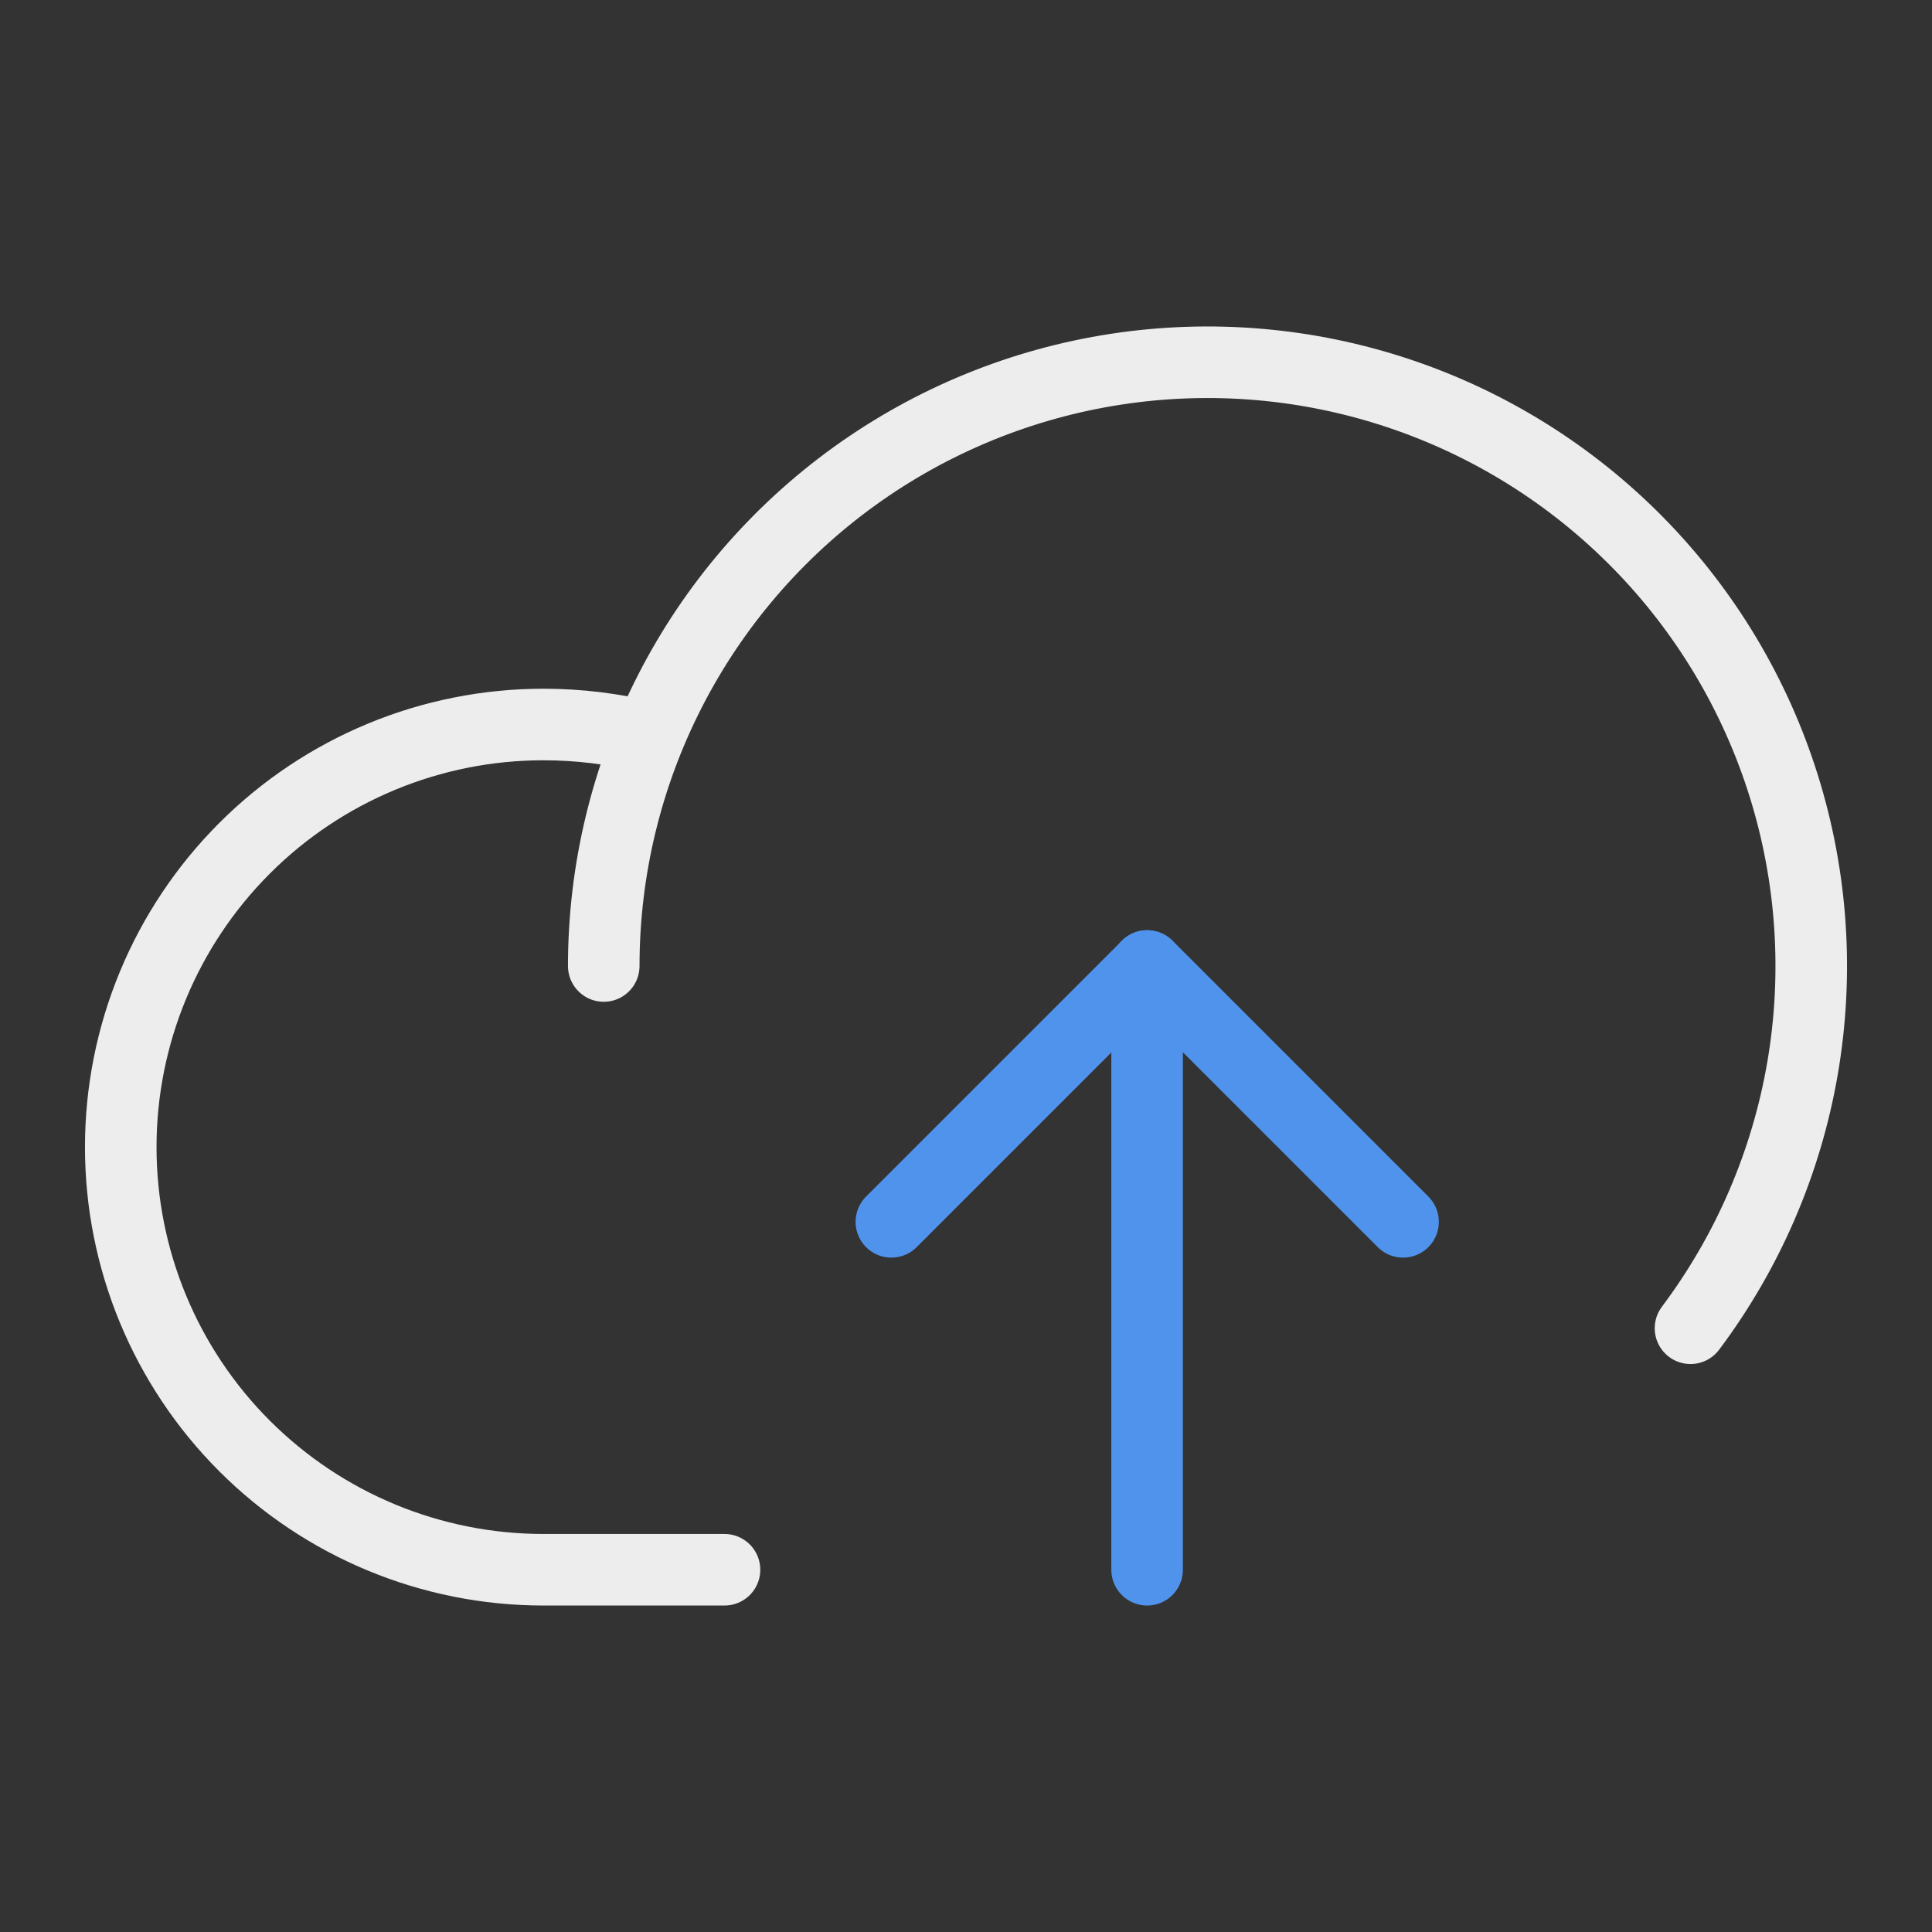 <svg width="54" height="54" viewBox="0 0 54 54" fill="none" xmlns="http://www.w3.org/2000/svg">
<rect x="0" y="0" width="54" height="54" fill="#333333" stroke="none"/>
<g id="Icon / CloudArrowUp">
<path id="Vector" d="M20.25 43.875H15.188C12.055 43.875 9.05 42.63 6.835 40.415C4.62 38.2 3.375 35.195 3.375 32.062C3.375 28.93 4.62 25.925 6.835 23.71C9.05 21.494 12.055 20.25 15.188 20.25C16.176 20.25 17.16 20.37 18.119 20.609" stroke="#EDEDED" stroke-width="2" stroke-linecap="round" stroke-linejoin="round"/>
<path id="Vector_2" d="M16.875 27C16.875 24.326 17.51 21.691 18.729 19.31C19.947 16.93 21.714 14.874 23.883 13.31C26.052 11.747 28.562 10.721 31.205 10.318C33.848 9.915 36.55 10.145 39.086 10.991C41.623 11.836 43.922 13.273 45.795 15.181C47.668 17.09 49.06 19.416 49.857 21.968C50.655 24.521 50.834 27.226 50.381 29.861C49.927 32.496 48.854 34.986 47.25 37.125" stroke="#EDEDED" stroke-width="2" stroke-linecap="round" stroke-linejoin="round"/>
<path id="Vector_3" d="M24.914 34.151L32.065 27L39.216 34.151" stroke="#5093EC" stroke-width="2" stroke-linecap="round" stroke-linejoin="round"/>
<path id="Vector_4" d="M32.062 43.875V27" stroke="#5093EC" stroke-width="2" stroke-linecap="round" stroke-linejoin="round"/>
</g>
</svg>

